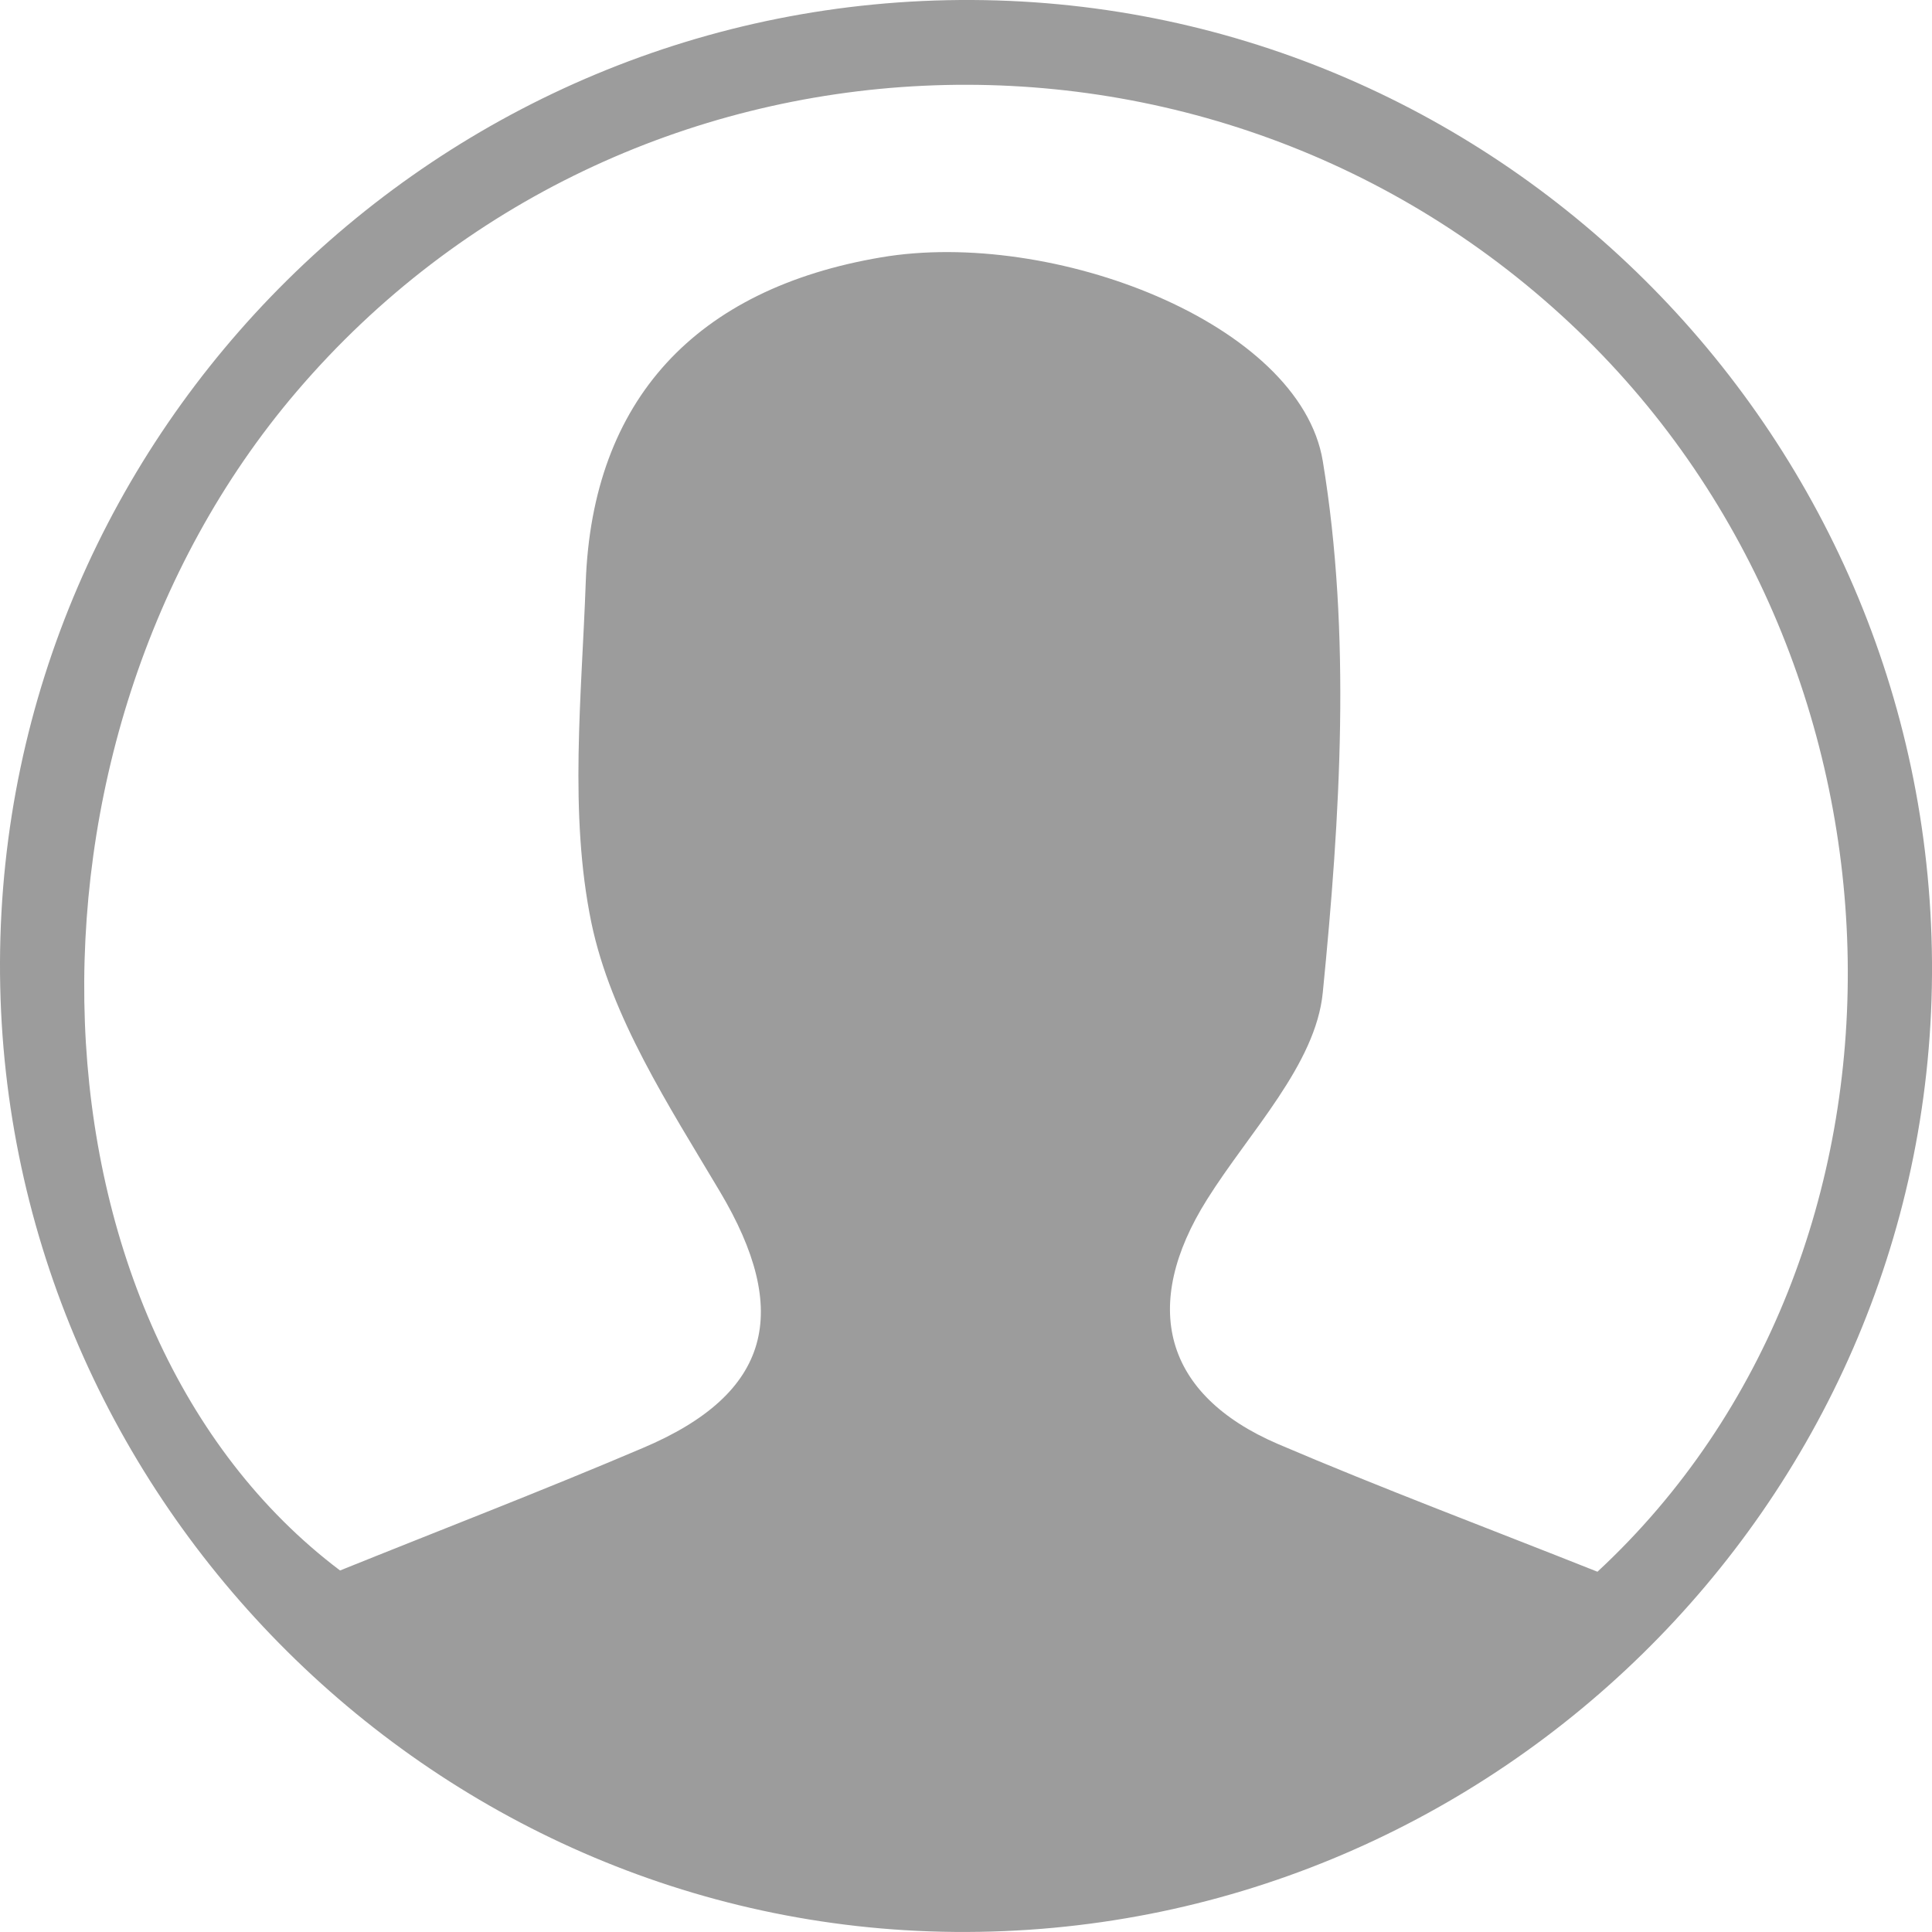 <svg xmlns="http://www.w3.org/2000/svg" viewBox="0 0 248.5 248.5"><title>Asset 1</title><g id="Layer_2" data-name="Layer 2"><g id="Layer_1-2" data-name="Layer 1"><path d="M125.06,0c68.4.35,123.87,56.69,123.44,125.37-.43,68.28-57.08,123.75-125.74,123.12C55.06,247.88-.24,191.68,0,123.75.25,55.29,56.47-.35,125.06,0Zm80.41,202.16c43.89-40.7,42.76-116.1-2.45-159.56C156-2.57,80.29,1,38.15,50.37-.6,95.75,2.42,170.84,43.74,202c13.19-5.32,26.16-10.31,38.93-15.75,16.56-7,19.13-17.53,9.92-33-6.54-11-14-22.42-16.53-34.59-2.89-14.05-1.24-29.15-.72-43.76.84-23.48,14.17-37.77,38-41.8,22-3.74,53.86,8.44,56.8,26.2,3.68,22.25,2.25,45.72,0,68.37-.91,9.27-9.43,17.91-14.88,26.6-8.6,13.69-5.6,25.14,9.13,31.47C177.59,191.38,191,196.41,205.47,202.16Z" style="fill:#9c9c9c"/></g></g></svg>